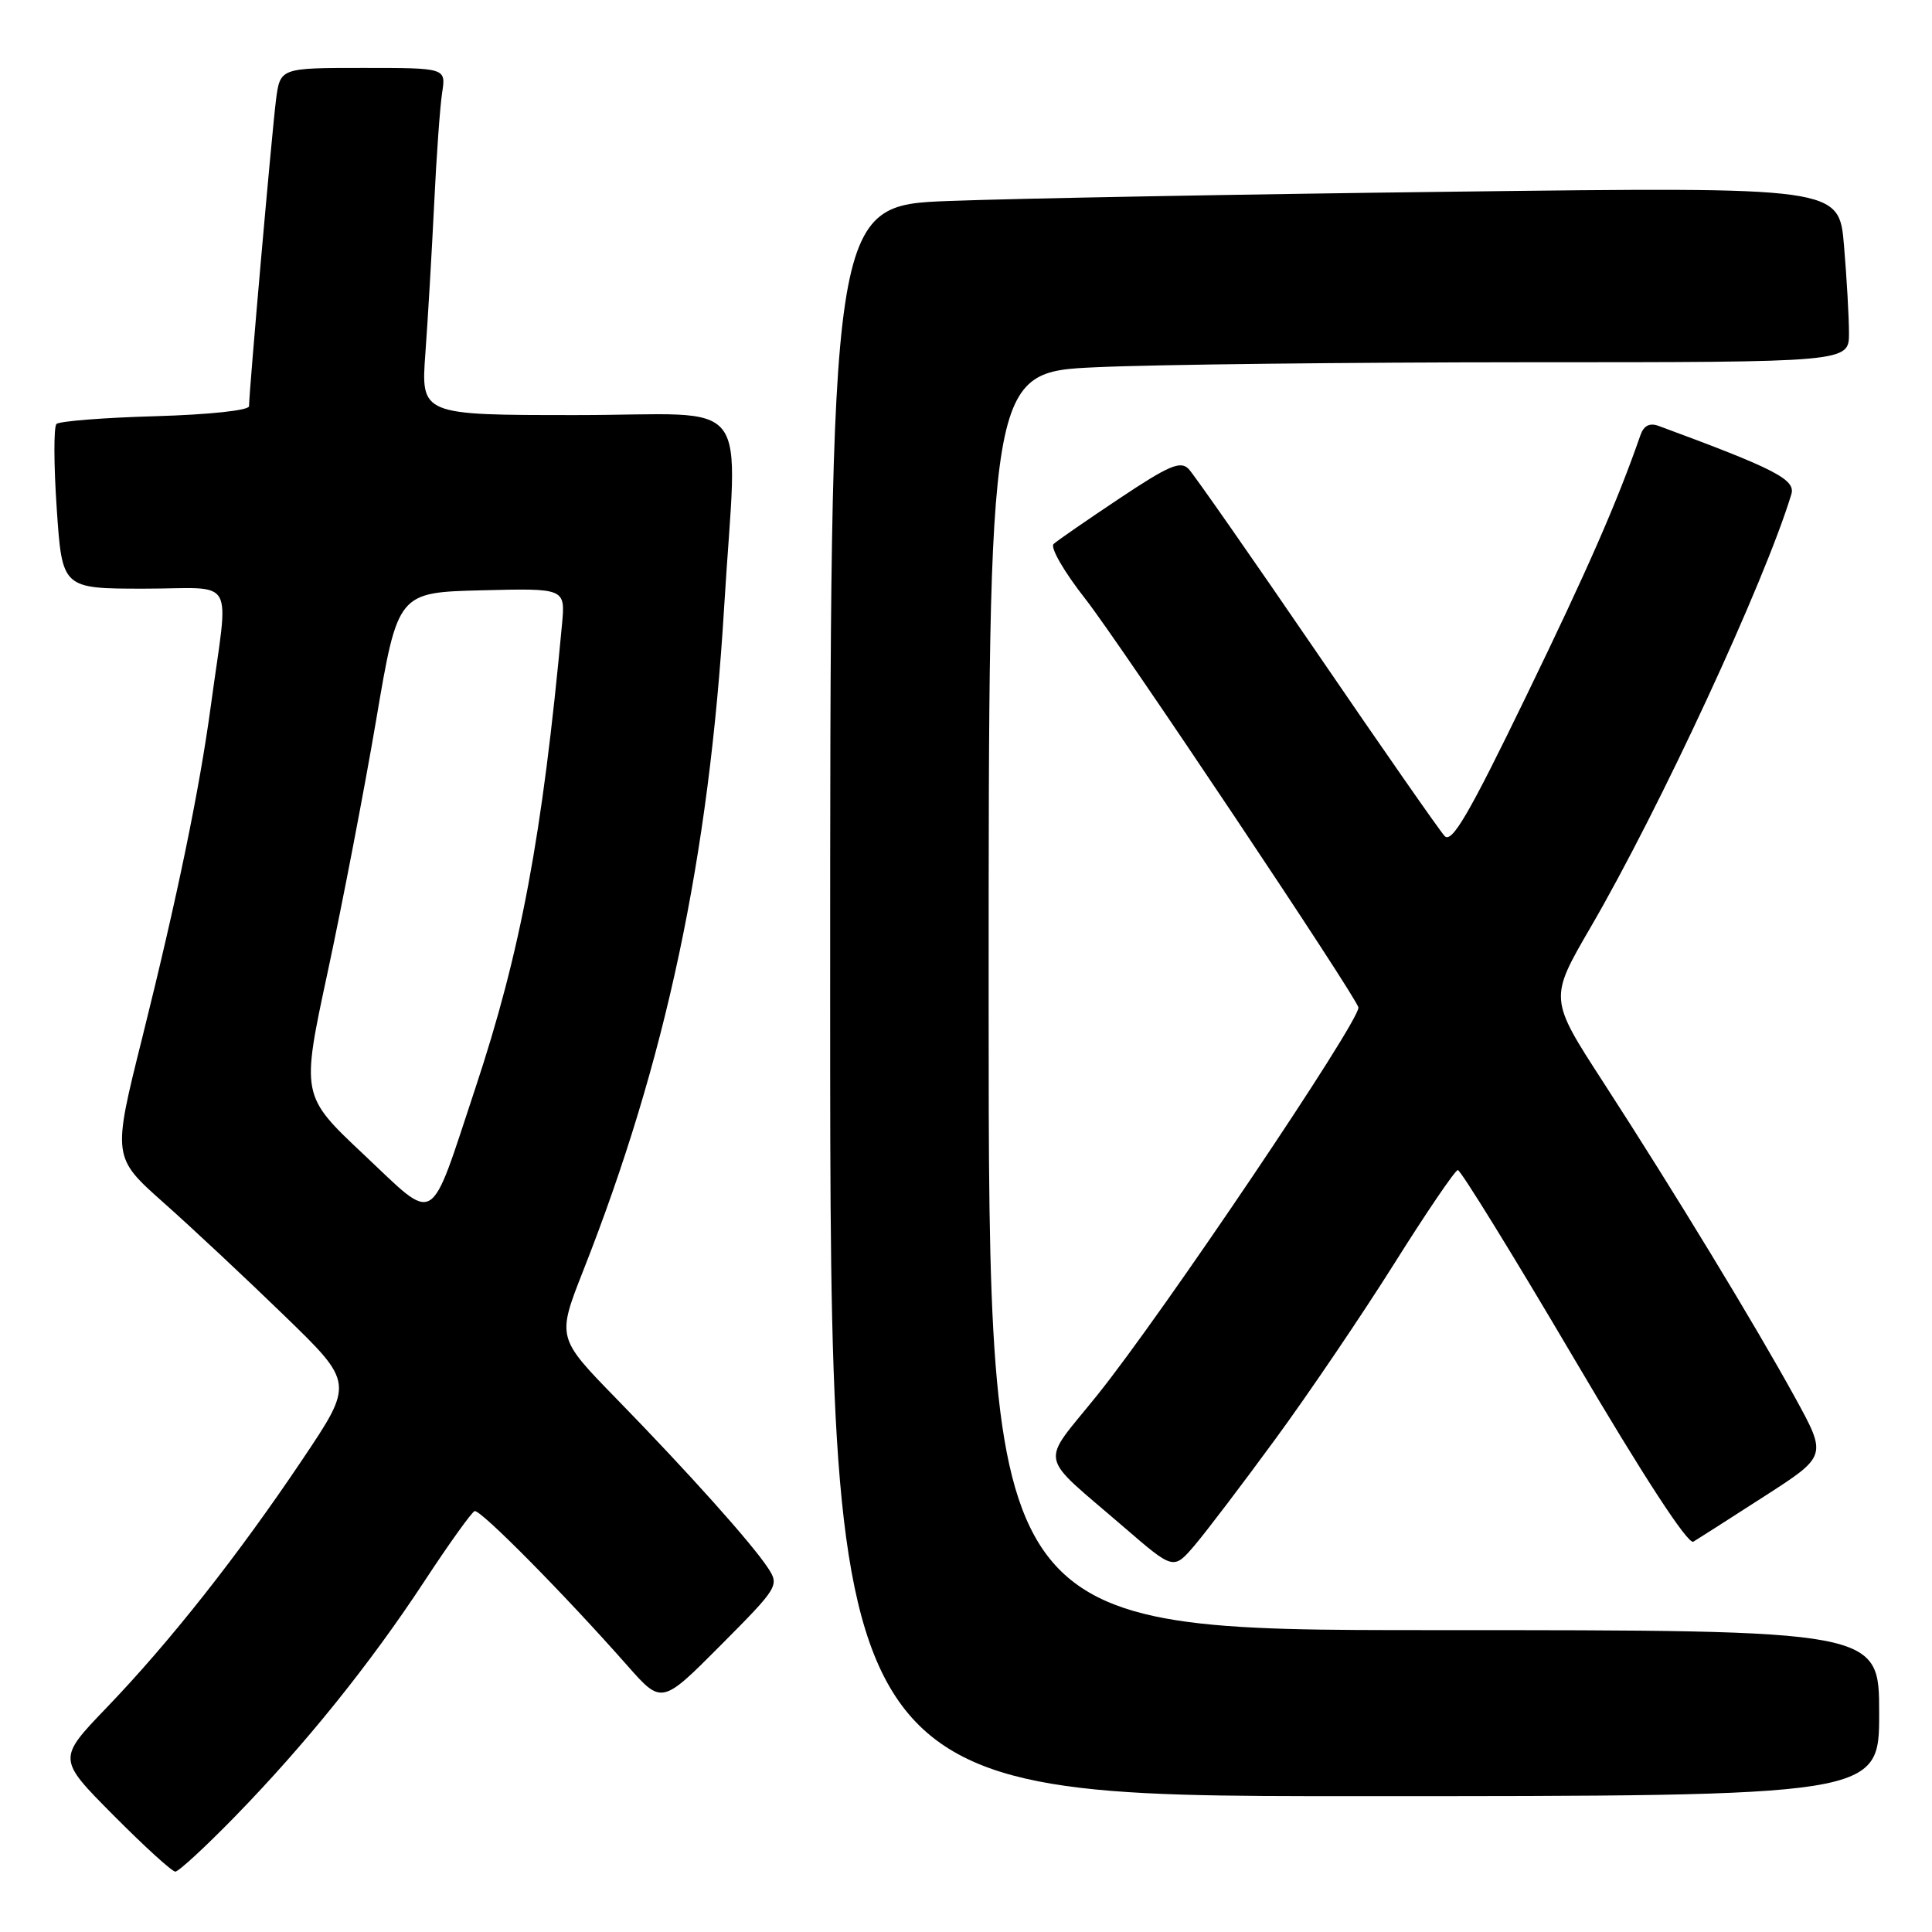 <?xml version="1.0" encoding="UTF-8" standalone="no"?>
<!DOCTYPE svg PUBLIC "-//W3C//DTD SVG 1.1//EN" "http://www.w3.org/Graphics/SVG/1.1/DTD/svg11.dtd" >
<svg xmlns="http://www.w3.org/2000/svg" xmlns:xlink="http://www.w3.org/1999/xlink" version="1.1" viewBox="0 0 256 256">
 <g >
 <path fill="currentColor"
d=" M 31.09 240.75 C 40.45 231.15 49.02 220.51 56.25 209.50 C 59.50 204.55 62.49 200.38 62.89 200.23 C 63.63 199.96 74.80 211.26 83.11 220.68 C 87.68 225.86 87.68 225.86 95.50 218.00 C 103.13 210.33 103.28 210.08 101.76 207.76 C 99.64 204.53 91.25 195.15 81.71 185.37 C 73.79 177.25 73.79 177.25 77.28 168.37 C 88.25 140.53 93.94 113.70 95.95 80.50 C 97.69 51.70 100.22 55.00 76.38 55.00 C 55.76 55.00 55.76 55.00 56.37 46.75 C 56.70 42.21 57.22 33.33 57.53 27.00 C 57.83 20.68 58.31 14.04 58.59 12.25 C 59.09 9.00 59.09 9.00 48.11 9.00 C 37.12 9.00 37.12 9.00 36.57 13.25 C 36.04 17.40 33.00 51.89 33.00 53.82 C 33.00 54.38 27.73 54.94 20.58 55.15 C 13.75 55.34 7.86 55.81 7.48 56.18 C 7.11 56.56 7.12 61.62 7.52 67.43 C 8.24 78.00 8.24 78.00 19.13 78.00 C 31.50 78.00 30.32 75.92 27.94 93.50 C 26.42 104.70 23.50 118.84 18.87 137.42 C 14.89 153.33 14.89 153.33 21.70 159.38 C 25.44 162.70 32.64 169.44 37.69 174.34 C 46.88 183.25 46.88 183.25 40.08 193.38 C 31.55 206.09 22.53 217.53 14.12 226.28 C 7.61 233.06 7.61 233.06 15.03 240.53 C 19.11 244.64 22.80 248.00 23.23 248.00 C 23.66 248.00 27.20 244.74 31.09 240.75 Z  M 249.00 227.00 C 249.00 216.00 249.00 216.00 190.00 216.00 C 131.00 216.00 131.00 216.00 131.00 132.66 C 131.00 49.31 131.00 49.31 145.25 48.66 C 153.09 48.30 178.74 48.01 202.25 48.00 C 245.00 48.00 245.00 48.00 245.00 44.15 C 245.00 42.03 244.70 36.81 244.34 32.54 C 243.69 24.77 243.69 24.77 192.59 25.40 C 164.49 25.74 134.41 26.30 125.75 26.63 C 110.00 27.23 110.00 27.23 110.00 132.61 C 110.00 238.00 110.00 238.00 179.50 238.00 C 249.00 238.00 249.00 238.00 249.00 227.00 Z  M 169.01 190.66 C 173.38 184.70 180.45 174.26 184.73 167.46 C 189.00 160.66 192.80 155.07 193.17 155.04 C 193.53 155.02 200.46 166.24 208.55 179.98 C 217.79 195.68 223.68 204.71 224.38 204.28 C 225.00 203.91 229.23 201.20 233.80 198.26 C 242.10 192.92 242.10 192.92 237.87 185.21 C 232.54 175.51 221.78 157.81 212.45 143.41 C 205.27 132.33 205.27 132.33 210.74 122.91 C 219.92 107.15 233.82 77.16 237.36 65.50 C 237.96 63.54 235.24 62.14 219.76 56.43 C 218.58 56.00 217.81 56.40 217.37 57.65 C 214.28 66.53 210.43 75.34 202.21 92.28 C 194.63 107.92 192.37 111.79 191.42 110.78 C 190.76 110.07 183.15 99.15 174.51 86.50 C 165.86 73.85 158.21 62.89 157.51 62.15 C 156.43 61.02 154.91 61.66 148.36 66.03 C 144.04 68.91 140.10 71.63 139.61 72.08 C 139.12 72.52 140.99 75.77 143.83 79.38 C 148.32 85.10 180.00 132.50 180.00 133.51 C 180.00 135.57 154.02 174.13 145.42 184.83 C 137.75 194.38 137.33 192.34 149.00 202.42 C 155.50 208.03 155.50 208.03 158.29 204.77 C 159.82 202.97 164.65 196.62 169.01 190.66 Z  M 48.20 152.98 C 39.90 145.17 39.90 145.17 43.43 128.75 C 45.37 119.72 48.26 104.72 49.84 95.42 C 52.71 78.50 52.71 78.50 63.81 78.22 C 74.91 77.94 74.91 77.94 74.47 82.72 C 71.86 110.83 69.01 126.05 62.97 144.24 C 56.78 162.89 57.98 162.18 48.20 152.98 Z "/>
</g>
</svg>